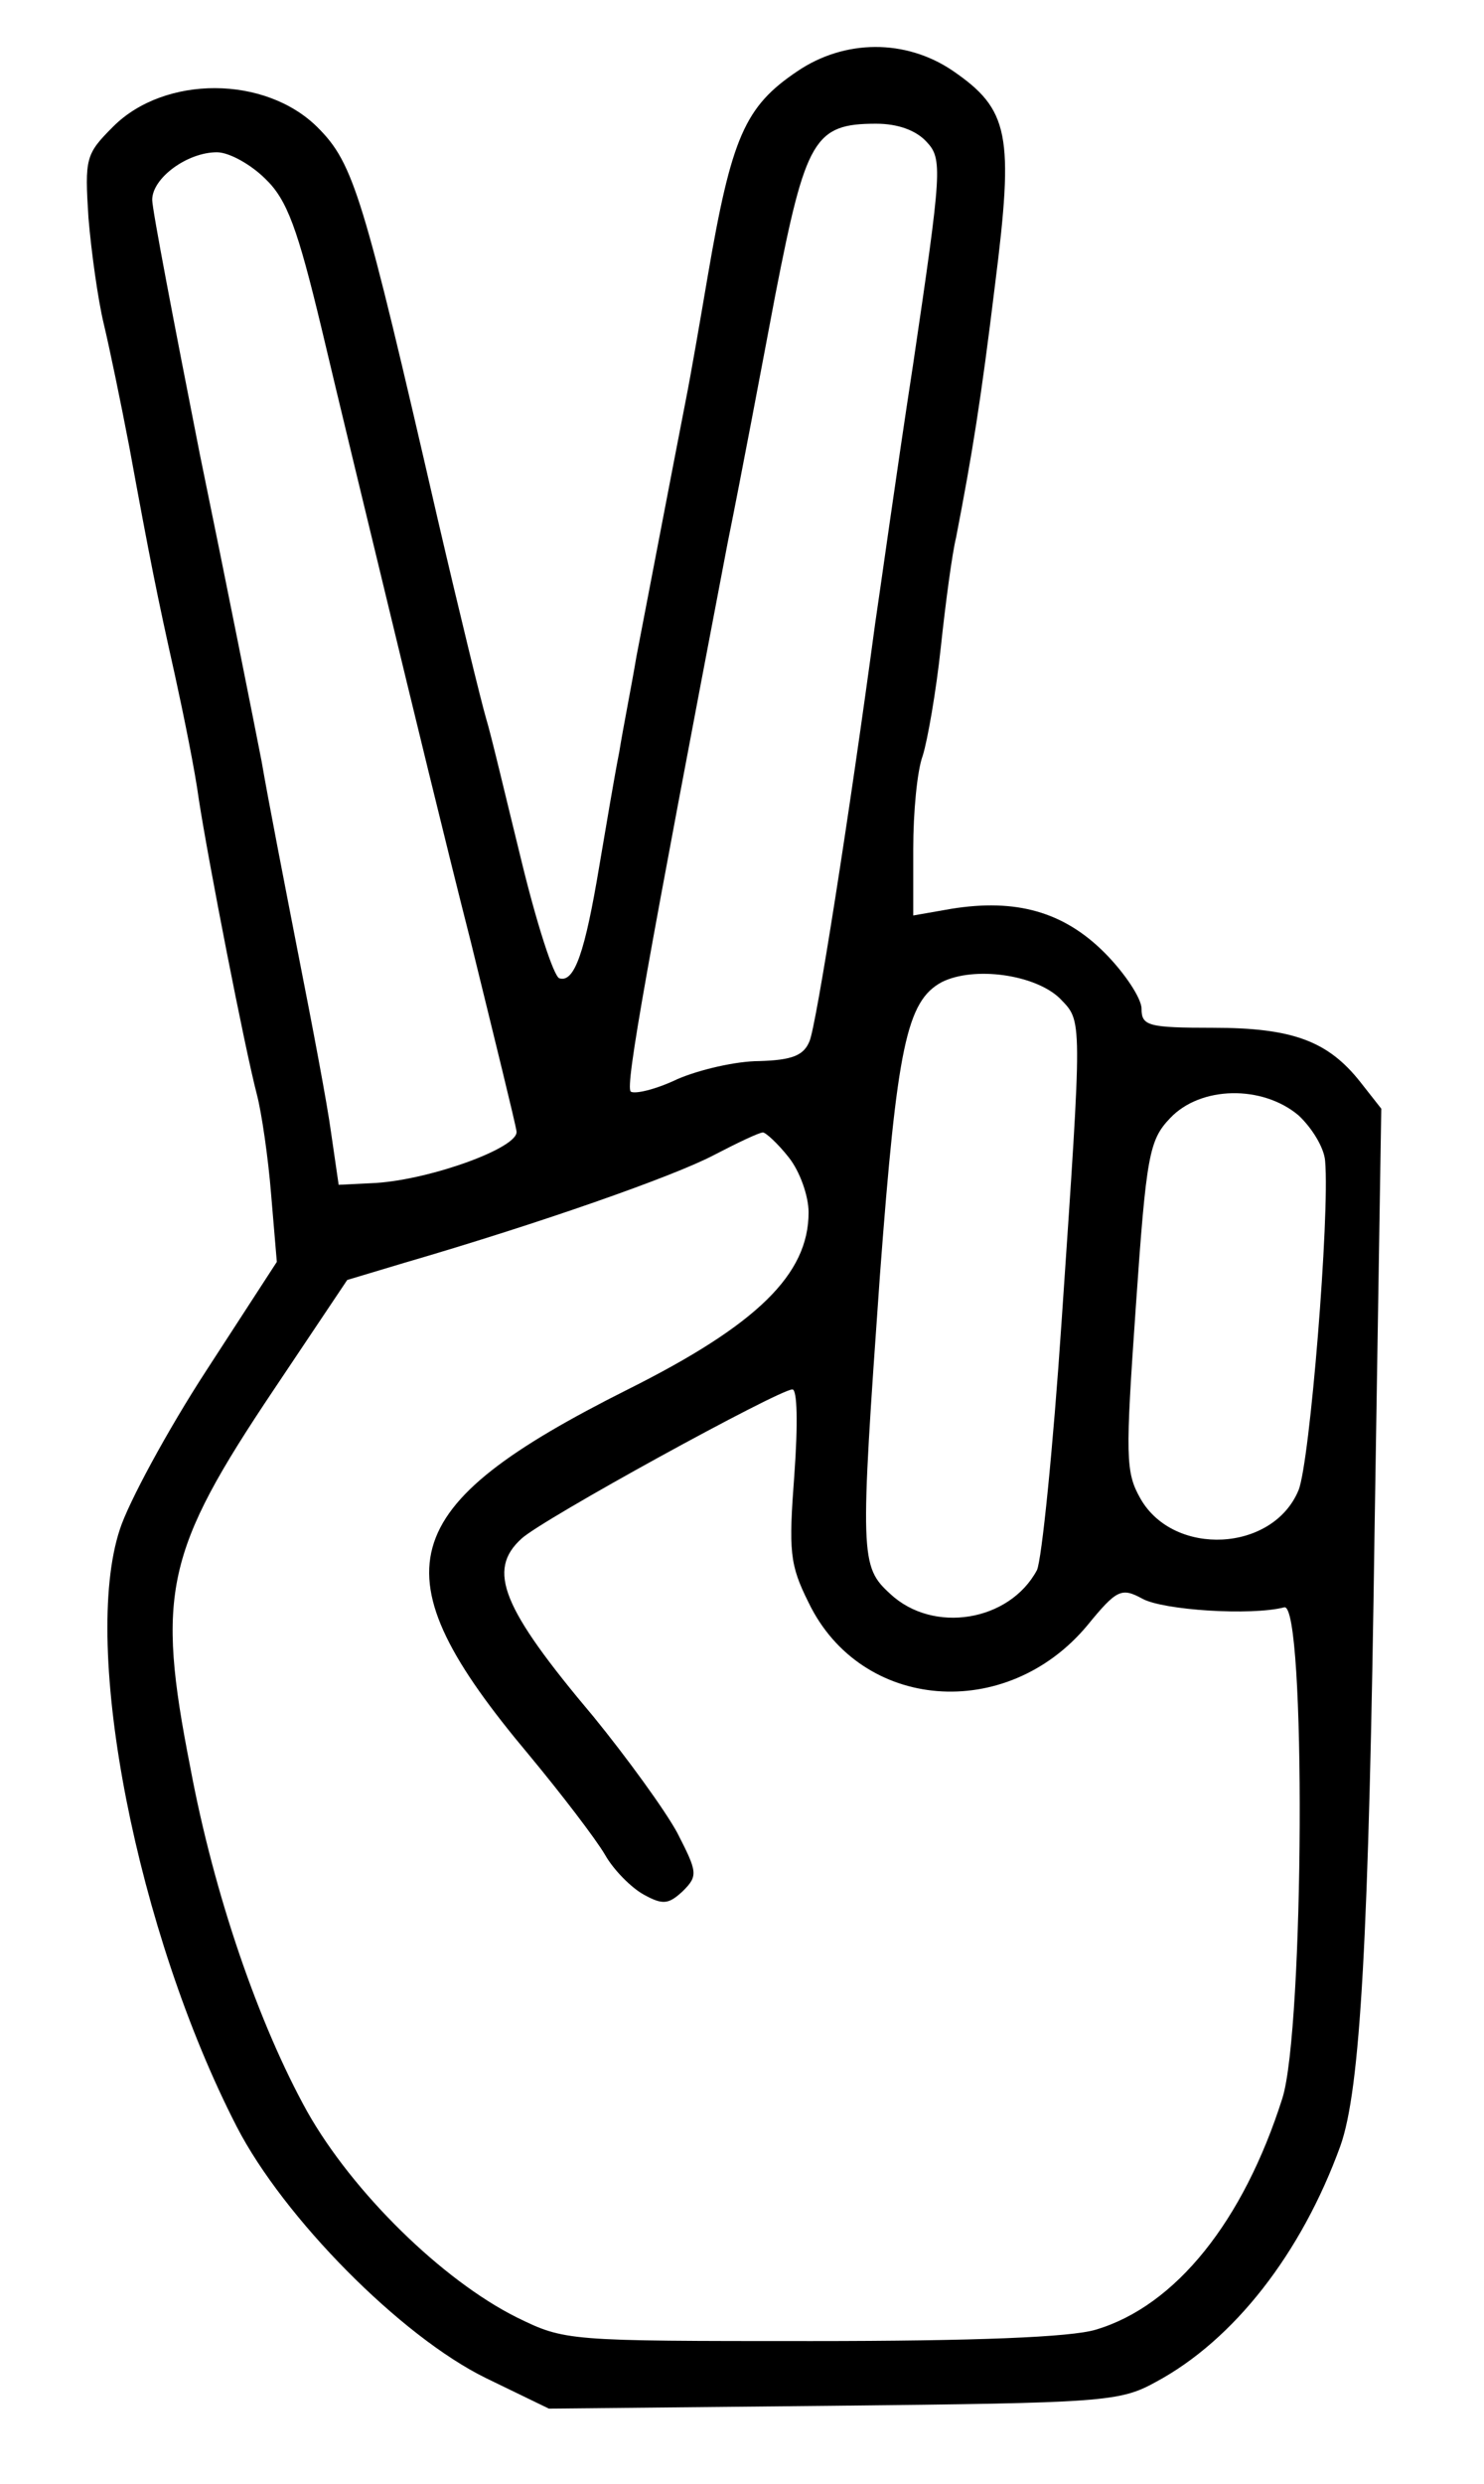 <?xml version="1.0" standalone="no"?>
<!DOCTYPE svg PUBLIC "-//W3C//DTD SVG 20010904//EN"
 "http://www.w3.org/TR/2001/REC-SVG-20010904/DTD/svg10.dtd">
<svg version="1.0" xmlns="http://www.w3.org/2000/svg"
 width="156pt" height="261pt" viewBox="0 0 156 261"
 preserveAspectRatio="xMidYMid meet">
<g transform="translate(0,261) scale(0.1,-0.1)"
fill="#000000" stroke="none">
<path d="M838 2535 c-55 -37 -69 -69 -94 -215 -8 -47 -18 -105 -23 -130 -15
-77 -41 -213 -52 -270 -5 -30 -14 -75 -18 -100 -5 -25 -14 -79 -21 -120 -15
-90 -26 -123 -42 -118 -6 2 -24 58 -40 124 -16 65 -32 133 -37 149 -5 17 -28
111 -51 210 -78 339 -88 373 -126 411 -55 55 -161 55 -215 1 -29 -29 -30 -33
-26 -96 3 -36 10 -86 16 -111 6 -25 18 -83 27 -130 22 -120 29 -155 48 -240 9
-41 21 -100 25 -130 10 -65 48 -260 61 -310 5 -19 12 -67 15 -105 l6 -71 -74
-114 c-41 -63 -82 -139 -91 -167 -41 -124 18 -424 123 -628 49 -95 172 -220
262 -264 l66 -32 299 3 c284 3 301 4 339 25 82 44 153 135 194 248 21 59 30
217 36 650 l7 440 -22 28 c-34 43 -71 57 -155 57 -68 0 -75 2 -75 20 0 11 -18
38 -39 59 -43 43 -93 57 -161 46 l-40 -7 0 70 c0 38 4 82 10 98 5 16 14 67 19
114 5 47 12 99 16 115 17 88 26 143 41 266 20 158 15 184 -45 225 -49 33 -113
33 -163 -1z m136 -74 c17 -18 16 -30 -14 -233 -18 -117 -35 -240 -40 -273 -27
-201 -62 -423 -69 -439 -6 -15 -18 -20 -53 -21 -24 0 -63 -9 -86 -19 -23 -11
-45 -16 -49 -13 -6 6 18 137 102 577 14 69 36 186 50 260 32 164 41 180 106
180 23 0 42 -7 53 -19z m-695 -39 c23 -22 34 -53 59 -157 17 -72 49 -204 71
-295 22 -91 60 -248 86 -350 25 -102 47 -191 48 -199 2 -17 -89 -50 -147 -54
l-40 -2 -8 55 c-4 30 -20 114 -34 185 -14 72 -32 164 -39 205 -8 41 -37 187
-65 323 -27 137 -50 257 -50 267 0 23 37 50 68 50 13 0 36 -13 51 -28z m835
-861 c24 -25 24 -15 2 -339 -9 -134 -21 -252 -26 -262 -29 -54 -109 -67 -154
-25 -32 29 -32 39 -11 335 18 240 28 288 65 308 34 17 98 8 124 -17z m251
-123 c14 -13 27 -34 28 -48 5 -57 -16 -317 -28 -346 -27 -65 -131 -70 -166 -9
-16 28 -16 44 -5 202 11 159 14 175 36 198 32 34 97 35 135 3z m-536 -44 c12
-15 21 -41 21 -58 0 -65 -54 -118 -190 -186 -247 -124 -266 -191 -104 -384 34
-41 70 -88 80 -105 9 -16 28 -35 41 -42 20 -11 26 -10 41 4 16 16 15 20 -6 61
-13 24 -53 79 -88 122 -97 115 -112 154 -76 187 21 20 271 157 285 157 5 0 6
-35 2 -90 -6 -80 -5 -94 15 -134 55 -114 208 -126 293 -24 31 38 36 40 58 28
22 -12 114 -18 149 -9 23 6 21 -444 -2 -516 -41 -129 -112 -218 -196 -243 -26
-8 -127 -12 -299 -12 -257 0 -259 0 -310 25 -78 39 -172 131 -220 216 -51 92
-98 228 -123 362 -36 183 -26 227 88 397 l77 115 60 18 c144 42 283 91 325
113 25 13 48 24 52 24 3 0 16 -12 27 -26z"/>
</g>
</svg>
